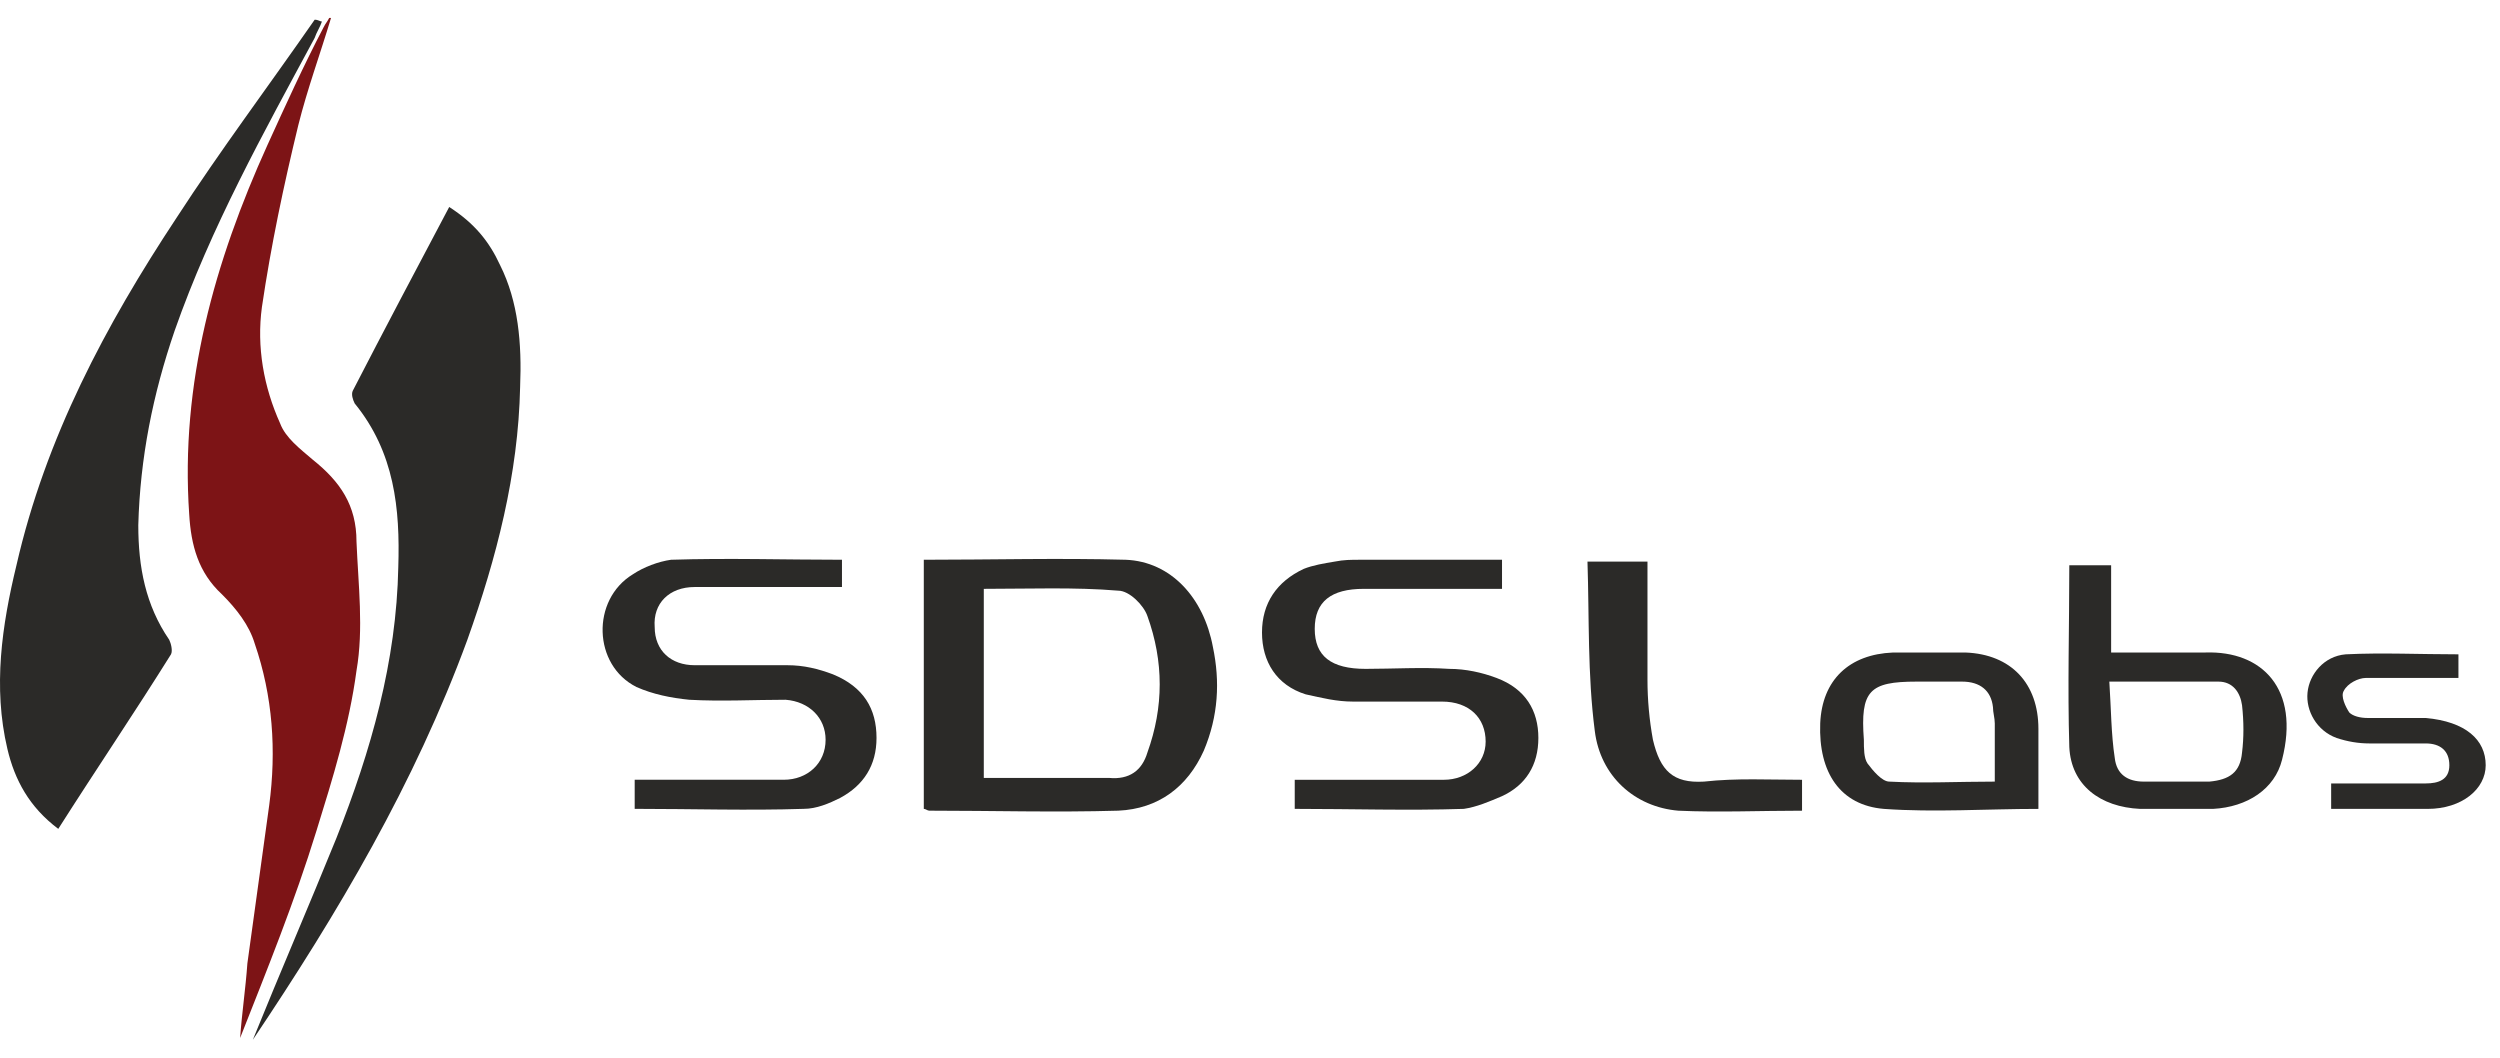 <svg width="104" height="44" viewBox="0 0 104 44" fill="none" xmlns="http://www.w3.org/2000/svg">
<path fill-rule="evenodd" clip-rule="evenodd" d="M14.83 27.9C14.527 30.169 13.847 32.363 13.166 34.557C12.258 37.507 11.123 40.305 9.989 43.18C10.065 42.121 10.216 41.137 10.291 40.078C10.594 37.885 10.896 35.691 11.199 33.498C11.502 31.228 11.35 28.959 10.594 26.766C10.367 26.009 9.838 25.328 9.232 24.723C8.249 23.816 7.947 22.681 7.871 21.395C7.493 15.949 8.93 10.881 11.123 6.04C11.88 4.376 12.636 2.712 13.468 1.123C13.544 0.972 13.62 0.896 13.695 0.745H13.771C13.317 2.258 12.788 3.695 12.409 5.208C11.804 7.704 11.275 10.2 10.896 12.772C10.67 14.436 10.972 16.1 11.653 17.613C11.88 18.218 12.485 18.672 13.014 19.126C14.149 20.034 14.83 21.017 14.83 22.53C14.905 24.345 15.132 26.16 14.83 27.9Z" fill="#7D1416"/>
<path fill-rule="evenodd" clip-rule="evenodd" d="M13.392 0.896C13.317 1.123 13.165 1.35 13.09 1.577C10.972 5.51 8.778 9.443 7.266 13.755C6.358 16.402 5.828 19.05 5.753 21.849C5.753 23.588 6.055 25.177 7.039 26.614C7.114 26.765 7.19 27.068 7.114 27.219C5.601 29.64 4.013 31.984 2.424 34.481C1.214 33.573 0.609 32.438 0.307 31.152C-0.299 28.581 0.08 26.009 0.685 23.513C1.895 18.218 4.391 13.528 7.341 9.065C9.157 6.266 11.199 3.543 13.09 0.82C13.241 0.82 13.317 0.896 13.392 0.896Z" fill="#2B2A28"/>
<path fill-rule="evenodd" clip-rule="evenodd" d="M21.637 16.1C21.561 19.731 20.654 23.21 19.443 26.614C17.25 32.59 14.073 37.96 10.518 43.255C11.652 40.456 12.862 37.657 13.997 34.859C15.434 31.228 16.493 27.522 16.569 23.588C16.645 21.168 16.418 18.823 14.754 16.781C14.678 16.629 14.602 16.402 14.678 16.251C15.964 13.755 17.325 11.183 18.687 8.611C19.746 9.292 20.351 10.049 20.805 11.032C21.561 12.545 21.712 14.284 21.637 16.1Z" fill="#2B2A28"/>
<path fill-rule="evenodd" clip-rule="evenodd" d="M50.457 26.916C50.078 24.874 48.717 23.361 46.826 23.286C44.027 23.21 41.304 23.286 38.43 23.286V33.648C38.505 33.648 38.581 33.724 38.657 33.724C41.304 33.724 43.876 33.8 46.523 33.724C48.187 33.648 49.398 32.741 50.078 31.228C50.684 29.791 50.759 28.354 50.457 26.916ZM47.733 31.303C47.507 32.06 46.977 32.438 46.145 32.362C44.405 32.362 42.666 32.362 40.926 32.362V24.496C42.817 24.496 44.708 24.42 46.523 24.572C46.977 24.572 47.582 25.177 47.733 25.63C48.414 27.521 48.414 29.413 47.733 31.303Z" fill="#2B2A28"/>
<path fill-rule="evenodd" clip-rule="evenodd" d="M63.996 30.699C63.996 31.834 63.467 32.666 62.484 33.12C61.954 33.346 61.425 33.573 60.895 33.649C58.55 33.725 56.281 33.649 53.861 33.649V32.439H56.13C57.416 32.439 58.777 32.439 60.063 32.439C61.047 32.439 61.803 31.758 61.803 30.85C61.803 29.867 61.122 29.186 59.987 29.186C58.777 29.186 57.491 29.186 56.281 29.186C55.6 29.186 54.995 29.035 54.314 28.884C53.104 28.505 52.499 27.522 52.499 26.312C52.499 25.102 53.104 24.194 54.239 23.664C54.617 23.513 55.071 23.437 55.525 23.362C55.903 23.286 56.205 23.286 56.584 23.286H62.484V24.496H59.761C58.777 24.496 57.718 24.496 56.735 24.496C55.373 24.496 54.693 25.026 54.693 26.16C54.693 27.295 55.373 27.825 56.811 27.825C57.945 27.825 59.155 27.749 60.29 27.825C60.971 27.825 61.652 27.976 62.257 28.203C63.467 28.657 63.996 29.564 63.996 30.699Z" fill="#2B2A28"/>
<path fill-rule="evenodd" clip-rule="evenodd" d="M36.463 30.698C36.463 31.833 35.934 32.665 34.95 33.194C34.496 33.422 33.967 33.648 33.438 33.648C31.093 33.724 28.823 33.648 26.403 33.648V32.438H27.235C29.05 32.438 30.79 32.438 32.605 32.438C33.589 32.438 34.345 31.757 34.345 30.774C34.345 29.866 33.664 29.186 32.681 29.11C31.32 29.11 30.034 29.186 28.672 29.11C27.916 29.034 27.159 28.883 26.479 28.58C24.663 27.673 24.587 24.95 26.327 23.891C26.781 23.588 27.386 23.361 27.916 23.286C30.261 23.21 32.681 23.286 35.026 23.286V24.42H32.227C31.093 24.42 30.034 24.42 28.899 24.42C27.84 24.42 27.159 25.101 27.235 26.084C27.235 27.068 27.916 27.673 28.899 27.673C30.185 27.673 31.471 27.673 32.757 27.673C33.438 27.673 34.043 27.824 34.648 28.051C35.934 28.58 36.463 29.488 36.463 30.698Z" fill="#2B2A28"/>
<path fill-rule="evenodd" clip-rule="evenodd" d="M91.757 27.144C91.454 27.144 91.076 27.144 90.773 27.144H87.823V23.514H86.083C86.083 26.085 86.008 28.582 86.083 31.078C86.159 32.666 87.369 33.574 89.033 33.65C90.017 33.65 91.076 33.65 92.059 33.65C93.496 33.574 94.631 32.818 94.933 31.607C95.69 28.657 94.101 27.069 91.757 27.144ZM93.269 31.305C93.194 32.137 92.74 32.439 91.908 32.515C91 32.515 90.092 32.515 89.185 32.515C88.504 32.515 88.05 32.212 87.974 31.532C87.823 30.548 87.823 29.489 87.748 28.355C89.336 28.355 90.849 28.355 92.286 28.355C92.891 28.355 93.194 28.808 93.269 29.338C93.345 30.019 93.345 30.7 93.269 31.305Z" fill="#2B2A28"/>
<path fill-rule="evenodd" clip-rule="evenodd" d="M84.798 30.322C84.798 28.43 83.663 27.22 81.772 27.145C80.789 27.145 79.73 27.145 78.747 27.145C76.931 27.22 75.797 28.279 75.721 30.095C75.645 32.137 76.553 33.498 78.369 33.65C80.487 33.801 82.605 33.65 84.798 33.65C84.798 32.515 84.798 31.38 84.798 30.322ZM82.983 32.515C81.47 32.515 80.033 32.591 78.596 32.515C78.293 32.515 77.915 32.061 77.688 31.759C77.537 31.532 77.537 31.154 77.537 30.775C77.385 28.733 77.763 28.355 79.73 28.355C80.335 28.355 81.016 28.355 81.621 28.355C82.378 28.355 82.831 28.733 82.907 29.414C82.907 29.641 82.983 29.868 82.983 30.095C82.983 30.851 82.983 31.607 82.983 32.515Z" fill="#2B2A28"/>
<path fill-rule="evenodd" clip-rule="evenodd" d="M74.965 32.439V33.725C73.225 33.725 71.485 33.801 69.821 33.725C68.006 33.574 66.569 32.288 66.342 30.397C66.039 28.052 66.115 25.707 66.039 23.362H68.535C68.535 25.026 68.535 26.691 68.535 28.279C68.535 29.111 68.611 29.943 68.762 30.775C69.065 32.061 69.594 32.59 70.88 32.515C72.242 32.364 73.603 32.439 74.965 32.439Z" fill="#2B2A28"/>
<path fill-rule="evenodd" clip-rule="evenodd" d="M103.405 31.834C103.405 32.818 102.422 33.65 100.985 33.65C99.699 33.65 98.337 33.65 96.976 33.65V32.591H98.564C99.321 32.591 100.153 32.591 100.909 32.591C101.439 32.591 101.893 32.439 101.893 31.834C101.893 31.229 101.514 30.927 100.909 30.927C100.153 30.927 99.321 30.927 98.564 30.927C98.111 30.927 97.657 30.851 97.203 30.7C96.371 30.397 95.917 29.565 95.993 28.809C96.068 28.052 96.673 27.296 97.581 27.22C99.094 27.145 100.682 27.22 102.271 27.22V28.203C100.985 28.203 99.699 28.203 98.413 28.203C98.111 28.203 97.657 28.43 97.505 28.733C97.354 28.96 97.581 29.414 97.732 29.641C97.884 29.792 98.186 29.868 98.489 29.868C99.321 29.868 100.077 29.868 100.909 29.868C102.573 30.019 103.405 30.775 103.405 31.834Z" fill="#2B2A28"/>
</svg>
